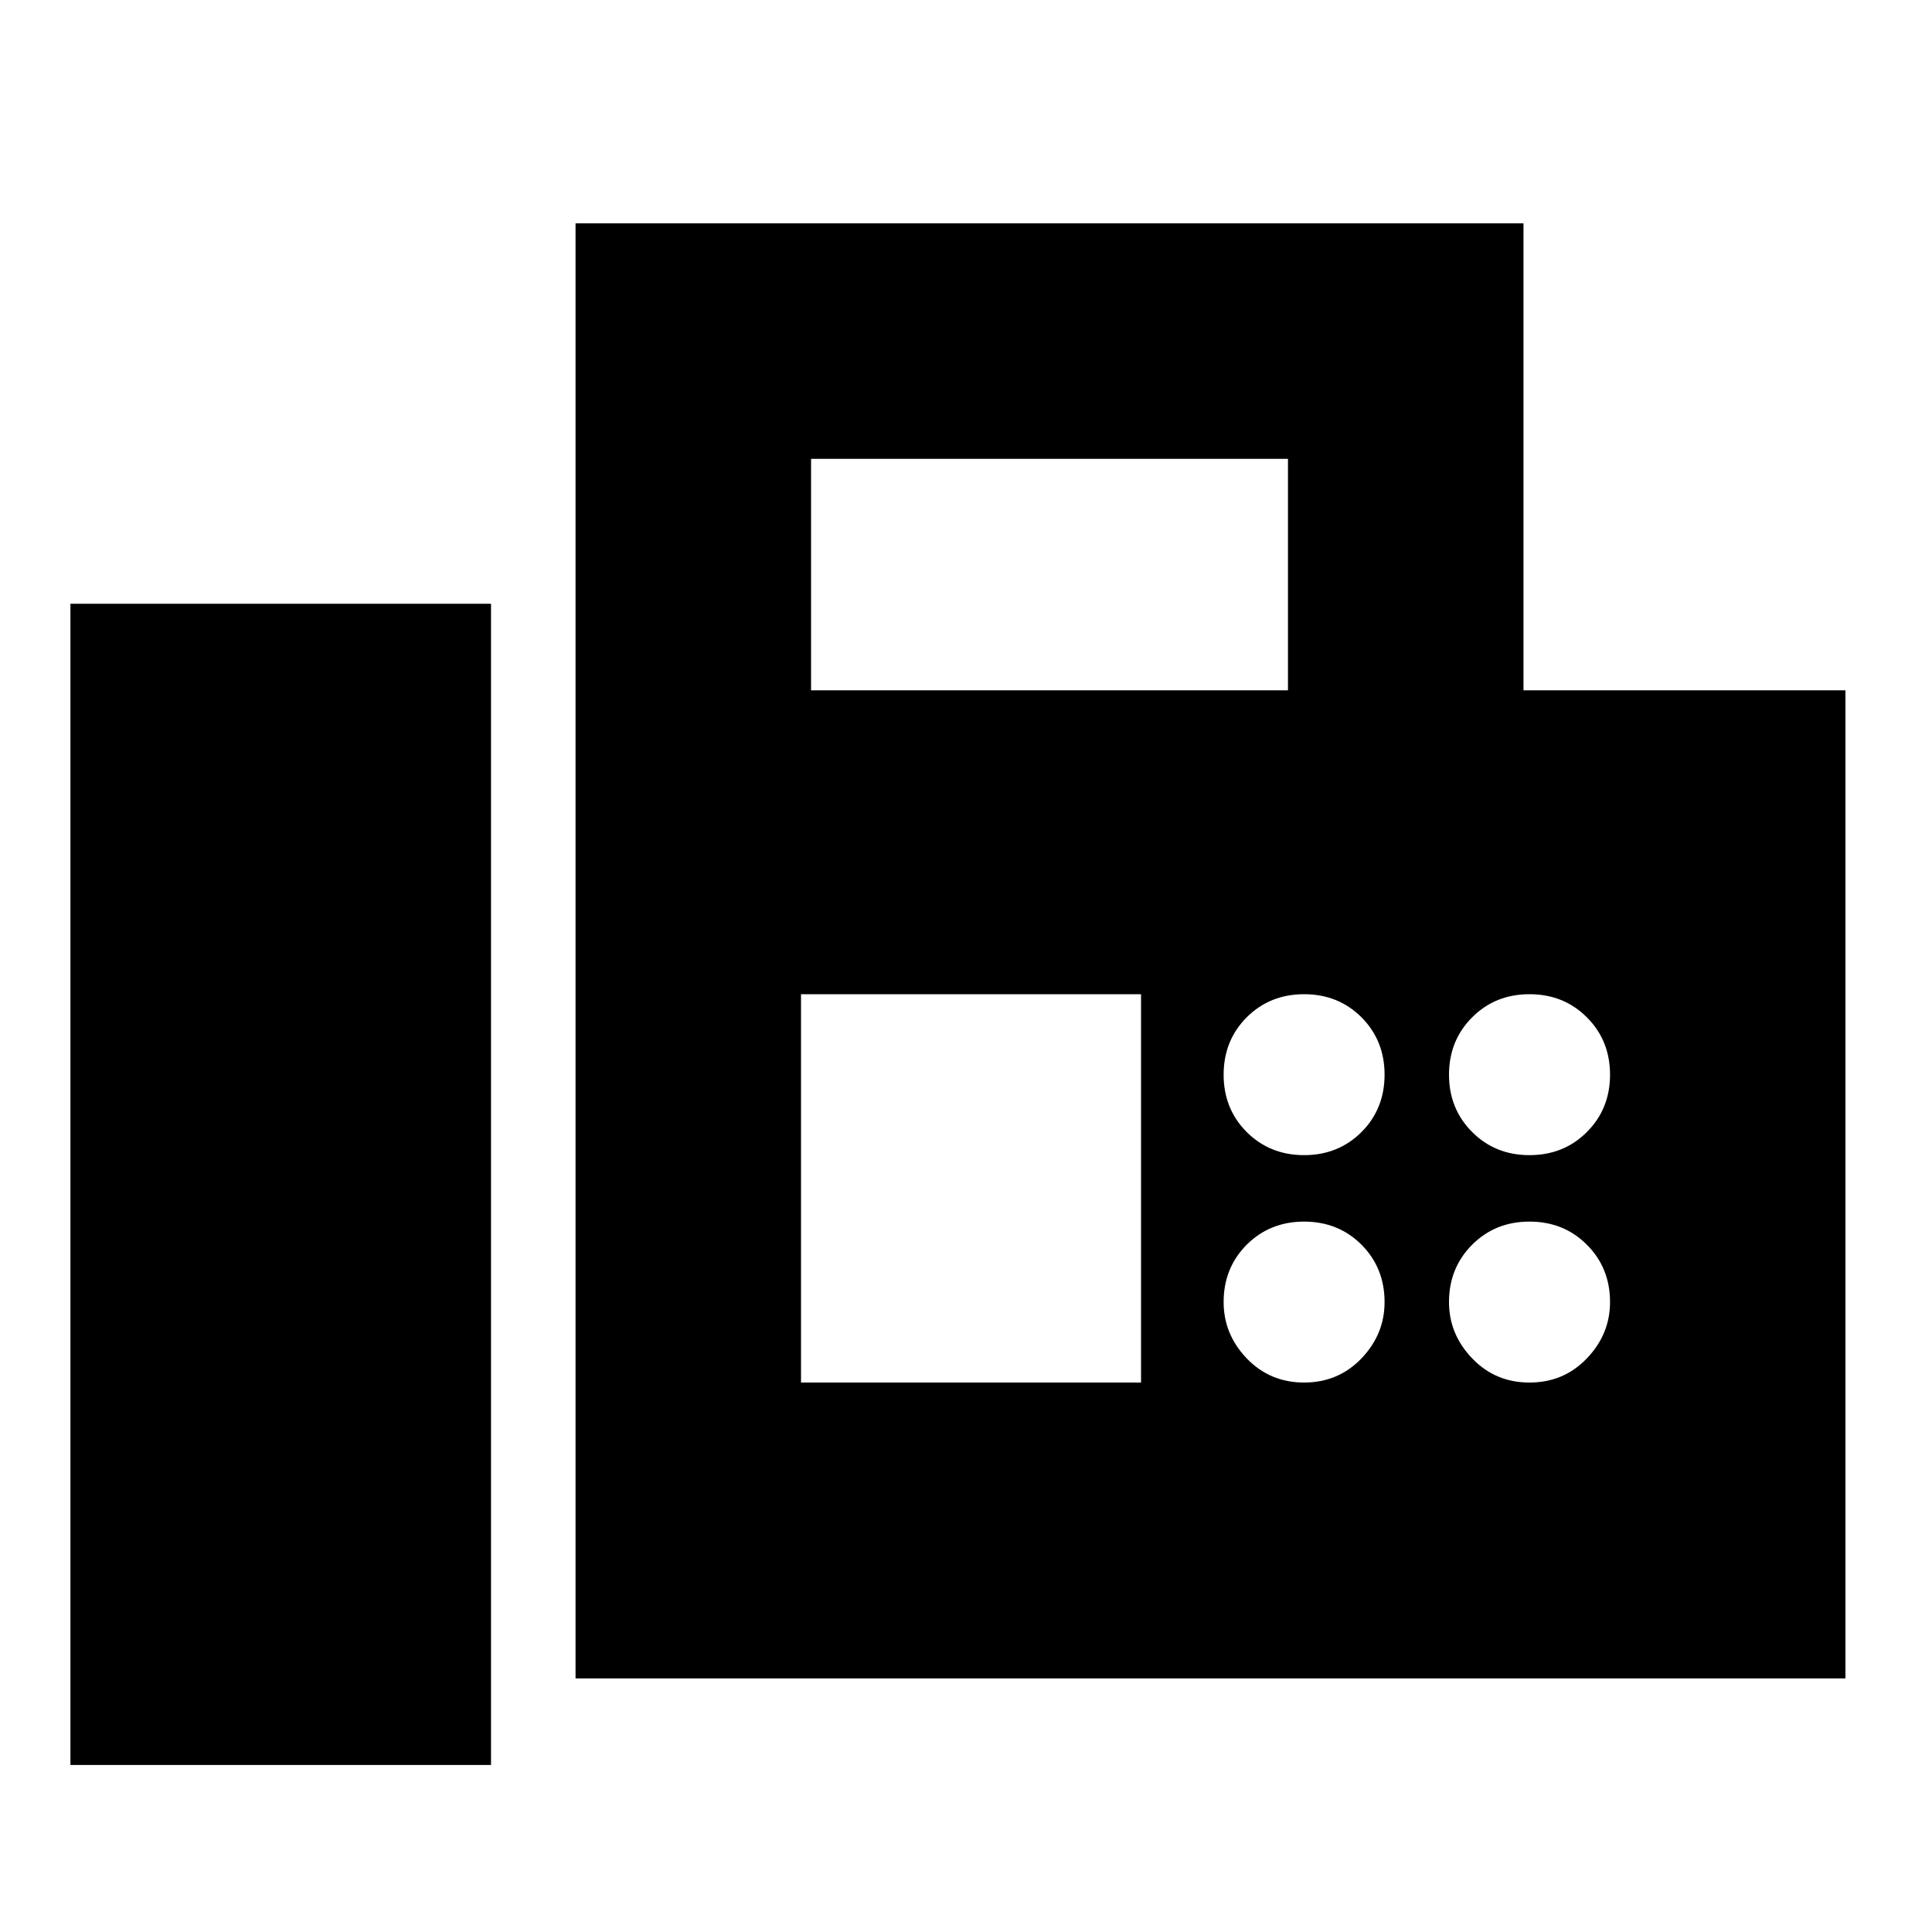 <svg xmlns="http://www.w3.org/2000/svg" height="20" width="20"><path d="M5.958 17.375V2.312h9.813v4.834h3.333v10.229Zm-5.229.896h4.354V6.25H.729ZM8.396 7.146h4.937V4.75H8.396Zm5.104 4.812q.354 0 .594-.239.239-.24.239-.594t-.239-.594q-.24-.239-.594-.239t-.594.239q-.239.24-.239.594t.239.594q.24.239.594.239Zm2.333 0q.355 0 .594-.239.24-.24.24-.594t-.24-.594q-.239-.239-.594-.239-.354 0-.593.239-.24.24-.24.594t.24.594q.239.239.593.239ZM13.5 14.312q.354 0 .594-.25.239-.25.239-.583 0-.354-.239-.594-.24-.239-.594-.239t-.594.239q-.239.24-.239.594 0 .333.239.583.24.25.594.25Zm2.333 0q.355 0 .594-.25.24-.25.24-.583 0-.354-.24-.594-.239-.239-.594-.239-.354 0-.593.239-.24.24-.24.594 0 .333.24.583.239.25.593.25Zm-7.541 0h3.52v-4.02h-3.52Z"/></svg>